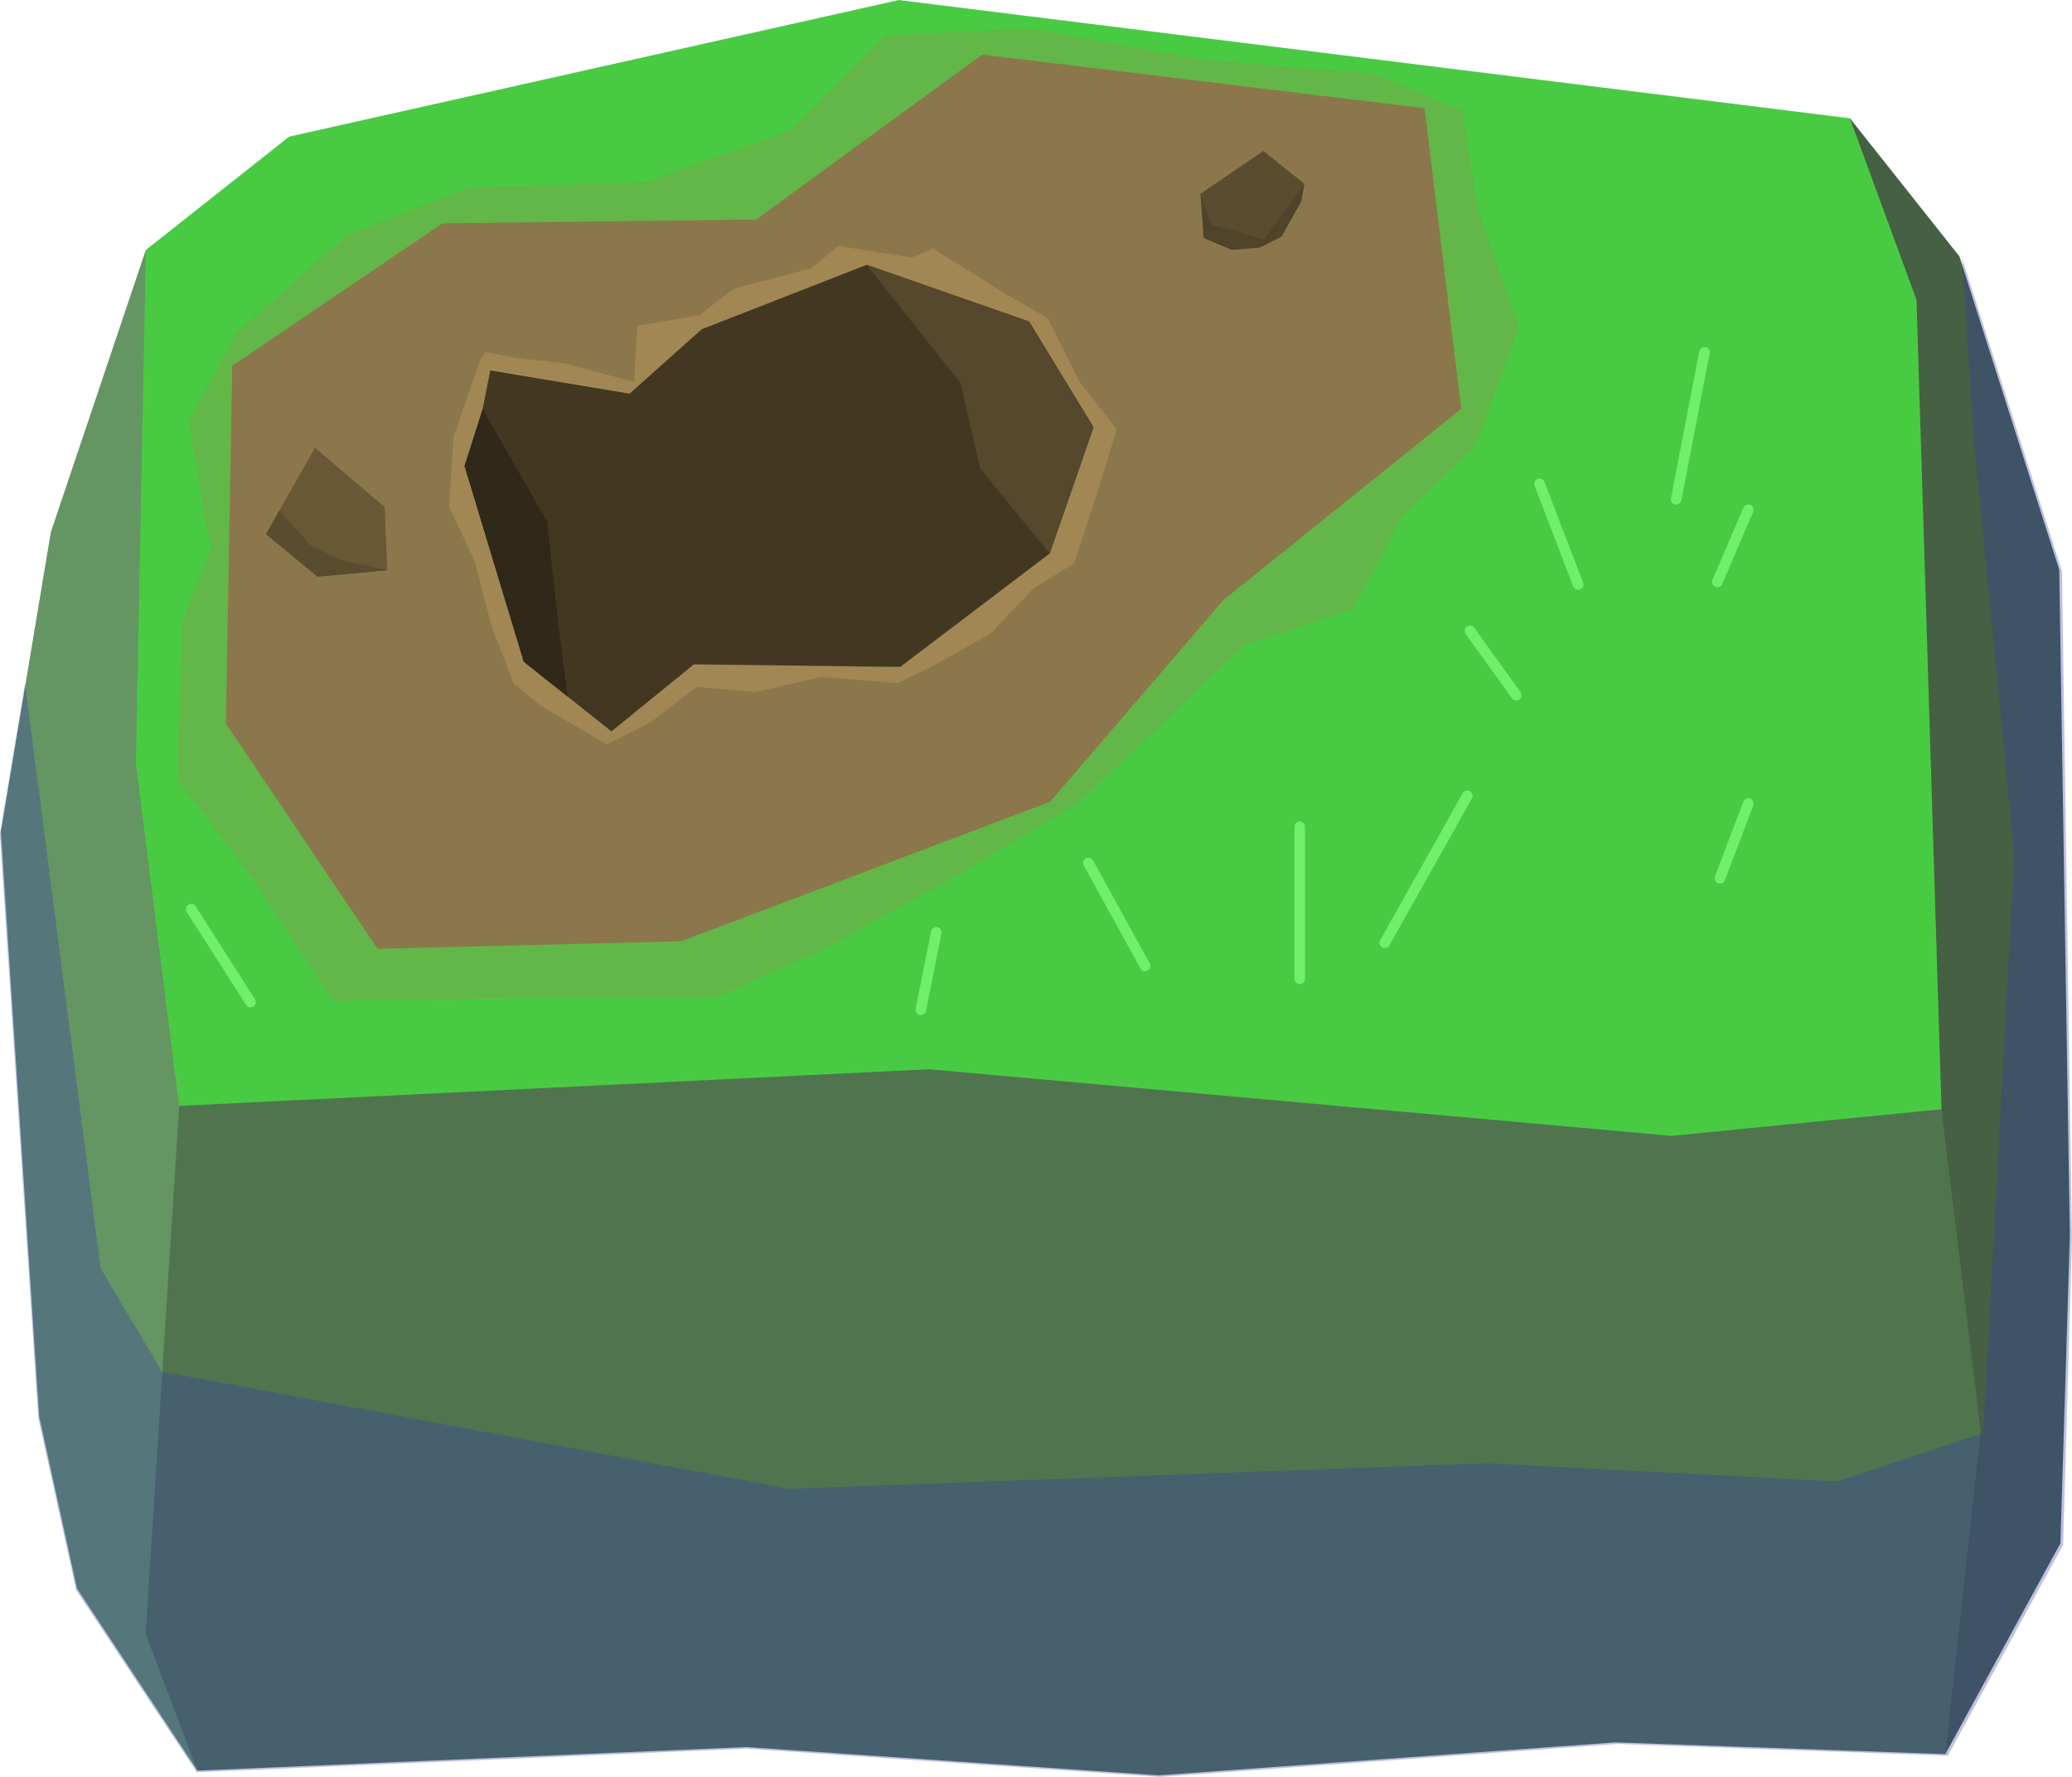 <?xml version="1.0" encoding="UTF-8" standalone="no"?>
<!-- Created with Inkscape (http://www.inkscape.org/) -->

<svg
   width="196.422"
   height="168.445"
   viewBox="0 0 51.97 44.568"
   version="1.1"
   id="svg1"
   inkscape:version="1.4-beta3 (01c8a1c, 2024-08-28, custom)"
   sodipodi:docname="lemmings-assets.svg"
   xmlns:inkscape="http://www.inkscape.org/namespaces/inkscape"
   xmlns:sodipodi="http://sodipodi.sourceforge.net/DTD/sodipodi-0.dtd"
   xmlns="http://www.w3.org/2000/svg"
   xmlns:svg="http://www.w3.org/2000/svg">
  <sodipodi:namedview
     id="namedview1"
     pagecolor="#ffffff"
     bordercolor="#000000"
     borderopacity="0.25"
     inkscape:showpageshadow="2"
     inkscape:pageopacity="0.0"
     inkscape:pagecheckerboard="0"
     inkscape:deskcolor="#282828"
     inkscape:document-units="px"
     inkscape:zoom="0.72337262"
     inkscape:cx="1325.0432"
     inkscape:cy="2488.3441"
     inkscape:window-width="1920"
     inkscape:window-height="1014"
     inkscape:window-x="1912"
     inkscape:window-y="-8"
     inkscape:window-maximized="1"
     inkscape:current-layer="g82">
    <inkscape:page
       x="8.2737019e-16"
       y="0"
       width="51.97"
       height="44.568"
       id="page2"
       margin="0"
       bleed="0" />
  </sodipodi:namedview>
  <defs
     id="defs1">
    <linearGradient
       id="swatch12"
       inkscape:swatch="solid">
      <stop
         style="stop-color:#000000;stop-opacity:1;"
         offset="0"
         id="stop12" />
    </linearGradient>
  </defs>
  <g
     id="g68"
     inkscape:label="tile1"
     transform="translate(-229.719,-546.642)">
    <path
       style="opacity:1;fill:#456043;fill-opacity:1;stroke:none;stroke-width:0.046;stroke-linecap:round;stroke-linejoin:round"
       d="m 276.118,549.608 2.748,3.465 2.503,7.858 0.266,16.678 -0.236,7.74 -2.887,5.288 -5.2,-29.056 z"
       id="path6"
       sodipodi:nodetypes="cccccccc" />
    <path
       style="opacity:1;fill:#669564;fill-opacity:1;stroke:none;stroke-width:0.046;stroke-linecap:round;stroke-linejoin:round"
       d="m 233.377,552.909 -2.383,7.078 -1.254,7.522 0.961,14.66 0.948,4.315 3.021,4.568 1.654,-35.674 z"
       id="path5"
       sodipodi:nodetypes="cccccccc" />
    <path
       style="opacity:1;fill:#50754e;fill-opacity:1;stroke:none;stroke-width:0.046;stroke-linecap:round;stroke-linejoin:round"
       d="m 234.213,574.379 -0.843,13.246 1.3,3.427 13.767,-0.591 10.34,0.709 11.463,-0.827 8.272,0.295 0.886,-8.095 -0.982,-8.081 -14.203,-2.84 -22.394,-1.004 z"
       id="path4"
       sodipodi:nodetypes="cccccccccccc" />
    <path
       style="opacity:1;fill:#48cb43;fill-opacity:1;stroke:none;stroke-width:0.046;stroke-linecap:round;stroke-linejoin:round"
       d="m 234.213,574.379 18.801,-0.919 18.634,1.671 6.768,-0.668 -0.627,-20.3 -1.671,-4.554 -23.856,-2.966 -15.291,3.426 -3.593,2.841 -0.251,12.868 z"
       id="path3"
       sodipodi:nodetypes="ccccccccccc" />
    <path
       style="opacity:0.7;fill:#70ad4a;fill-opacity:1;stroke:none;stroke-width:0.265;stroke-linecap:round;stroke-linejoin:round;stroke-dasharray:none;stroke-opacity:1"
       d="m 234.29,562.238 -0.129,3.944 1.746,2.295 2.166,3.265 4.655,-0.065 h 4.914 l 2.748,-1.229 3.201,-1.778 3.168,-1.875 4.138,-3.944 2.748,-0.938 1.261,-2.328 1.81,-1.746 1.099,-3.007 -1.035,-2.974 -0.388,-2.425 -2.166,-0.938 -4.3,-0.356 -4.364,-0.776 -3.653,0.162 -2.36,2.392 -3.621,1.293 -4.429,0.129 -3.071,1.196 -2.78,2.457 -1.196,2.231 0.55,3.201 z"
       id="path60" />
    <path
       style="opacity:1;fill:#8b774b;fill-opacity:1;stroke:none;stroke-width:0.136;stroke-linecap:round;stroke-linejoin:round;stroke-opacity:1"
       d="m 239.191,570.439 -3.806,-5.649 0.159,-8.972 5.272,-3.574 7.873,-0.097 5.665,-4.136 11.097,1.347 0.918,7.537 -5.967,4.799 -4.342,5.057 -9.261,3.5 z"
       id="path18"
       sodipodi:nodetypes="cccccccccccc" />
    <path
       style="opacity:1;fill:none;fill-opacity:1;stroke:#70ef6b;stroke-width:0.265;stroke-linecap:round;stroke-linejoin:round;stroke-dasharray:none;stroke-opacity:1"
       d="m 271.76,559.166 0.711,-3.686"
       id="path20"
       sodipodi:nodetypes="cc" />
    <path
       style="opacity:1;fill:none;fill-opacity:1;stroke:#70ef6b;stroke-width:0.265;stroke-linecap:round;stroke-linejoin:round;stroke-dasharray:none;stroke-opacity:1"
       d="m 272.794,561.236 0.776,-1.81"
       id="path21" />
    <path
       style="opacity:1;fill:none;fill-opacity:1;stroke:#70ef6b;stroke-width:0.265;stroke-linecap:round;stroke-linejoin:round;stroke-dasharray:none;stroke-opacity:1"
       d="m 269.303,561.3 -0.97,-2.522"
       id="path22" />
    <path
       style="opacity:1;fill:none;fill-opacity:1;stroke:#70ef6b;stroke-width:0.265;stroke-linecap:round;stroke-linejoin:round;stroke-dasharray:none;stroke-opacity:1"
       d="m 262.319,571.193 v -3.815"
       id="path23" />
    <path
       style="opacity:1;fill:none;fill-opacity:1;stroke:#70ef6b;stroke-width:0.265;stroke-linecap:round;stroke-linejoin:round;stroke-dasharray:none;stroke-opacity:1"
       d="m 264.453,570.288 2.069,-3.686"
       id="path24" />
    <path
       style="opacity:1;fill:none;fill-opacity:1;stroke:#70ef6b;stroke-width:0.265;stroke-linecap:round;stroke-linejoin:round;stroke-dasharray:none;stroke-opacity:1"
       d="m 258.44,570.87 -1.422,-2.586"
       id="path25" />
    <path
       style="opacity:1;fill:none;fill-opacity:1;stroke:#70ef6b;stroke-width:0.265;stroke-linecap:round;stroke-linejoin:round;stroke-dasharray:none;stroke-opacity:1"
       d="m 272.859,568.671 0.711,-1.875"
       id="path26" />
    <path
       style="opacity:1;fill:none;fill-opacity:1;stroke:#70ef6b;stroke-width:0.265;stroke-linecap:round;stroke-linejoin:round;stroke-dasharray:none;stroke-opacity:1"
       d="m 267.751,564.08 -1.164,-1.616"
       id="path27" />
    <path
       style="opacity:1;fill:none;fill-opacity:1;stroke:#70ef6b;stroke-width:0.265;stroke-linecap:round;stroke-linejoin:round;stroke-dasharray:none;stroke-opacity:1"
       d="m 236.003,571.775 -1.487,-2.328"
       id="path28" />
    <path
       style="opacity:1;fill:none;fill-opacity:1;stroke:#70ef6b;stroke-width:0.265;stroke-linecap:round;stroke-linejoin:round;stroke-dasharray:none;stroke-opacity:1"
       d="m 252.815,571.969 0.388,-1.94"
       id="path29" />
    <path
       style="opacity:1;fill:#a18753;fill-opacity:1;stroke:none;stroke-width:0.265;stroke-linecap:round;stroke-linejoin:round;stroke-dasharray:none;stroke-opacity:1"
       d="m 241.758,555.675 -0.663,1.924 -0.113,1.746 0.647,1.39 0.42,1.616 0.55,1.422 0.695,0.582 1.649,0.954 1.099,-0.55 1.148,-0.889 1.471,0.129 1.649,-0.372 1.924,0.145 0.97,-0.469 1.39,-0.792 1.035,-1.099 1.035,-0.647 0.63,-1.924 0.436,-1.439 -0.954,-1.212 -0.776,-1.568 -1.018,-0.582 -1.859,-1.164 -0.533,0.226 -1.843,-0.291 -0.695,0.566 -1.924,0.501 -0.857,0.663 -1.568,0.275 -0.081,1.406 -1.746,-0.469 -1.18,-0.129 -0.792,-0.145 z"
       id="path55" />
    <path
       style="opacity:1;fill:#423822;fill-opacity:1;stroke:none;stroke-width:0.265;stroke-linecap:round;stroke-linejoin:round;stroke-dasharray:none;stroke-opacity:1"
       d="m 241.37,558.326 1.487,4.914 2.198,1.746 2.069,-1.681 5.173,0.065 3.75,-2.845 1.099,-3.168 -1.616,-2.651 -4.073,-1.422 -4.138,1.616 -1.81,1.616 -3.492,-0.582 -0.388,1.94 z"
       id="path52" />
    <path
       style="opacity:1;fill:#302818;fill-opacity:1;stroke:none;stroke-width:0.265;stroke-linecap:round;stroke-linejoin:round;stroke-dasharray:none;stroke-opacity:1"
       d="m 241.823,556.903 1.616,2.813 0.291,2.651 0.226,1.746 -1.099,-0.873 -1.487,-4.914 z"
       id="path53" />
    <path
       style="opacity:1;fill:#56482c;fill-opacity:1;stroke:none;stroke-width:0.265;stroke-linecap:round;stroke-linejoin:round;stroke-dasharray:none;stroke-opacity:1"
       d="m 251.457,553.283 2.36,2.974 0.485,2.134 1.746,2.134 1.099,-3.168 -1.616,-2.651 z"
       id="path54" />
    <path
       style="opacity:1;fill:#685835;fill-opacity:1;stroke:none;stroke-width:0.265;stroke-linecap:round;stroke-linejoin:round;stroke-dasharray:none;stroke-opacity:1"
       d="m 236.391,560.039 1.229,-2.166 1.746,1.487 0.065,1.584 -1.746,0.162 z"
       id="path56" />
    <path
       style="opacity:1;fill:#5a4c2e;fill-opacity:1;stroke:none;stroke-width:0.265;stroke-linecap:round;stroke-linejoin:round;stroke-dasharray:none;stroke-opacity:1"
       d="m 236.391,560.039 0.335,-0.591 0.796,0.882 0.792,0.372 1.115,0.242 -1.746,0.162 z"
       id="path57" />
    <path
       style="opacity:1;fill:#4f4329;fill-opacity:1;stroke:none;stroke-width:0.265;stroke-linecap:round;stroke-linejoin:round;stroke-dasharray:none;stroke-opacity:1"
       d="m 259.829,551.503 0.08,1.109 0.709,0.297 0.697,-0.057 0.549,-0.274 0.497,-0.892 0.074,-0.434 -1.406,0.509 z"
       id="path59" />
    <path
       style="opacity:1;fill:#5a4c2e;fill-opacity:1;stroke:none;stroke-width:0.265;stroke-linecap:round;stroke-linejoin:round;stroke-dasharray:none;stroke-opacity:1"
       d="m 259.829,551.503 1.577,-1.074 1.029,0.823 -1.006,1.394 -1.326,-0.366 z"
       id="path58" />
    <path
       style="opacity:0.314;fill:#3238b1;fill-opacity:1;stroke:none;stroke-width:0.265;stroke-linecap:round;stroke-linejoin:round;stroke-dasharray:none;stroke-opacity:1"
       d="m 230.347,563.788 1.896,14.661 1.534,2.592 15.733,2.94 17.496,-0.64 8.794,0.457 3.664,-1.215 0.778,-14.512 -1.008,-10.333 -0.304,-4.624 2.508,7.858 0.249,16.774 -0.22,7.644 -2.893,5.288 -8.287,-0.295 -11.483,0.827 -10.358,-0.709 -13.791,0.591 -3.026,-4.568 -0.95,-4.315 -0.963,-14.66 z"
       id="path82"
       sodipodi:nodetypes="cccccccccccccccccccccc" />
  </g>
</svg>
